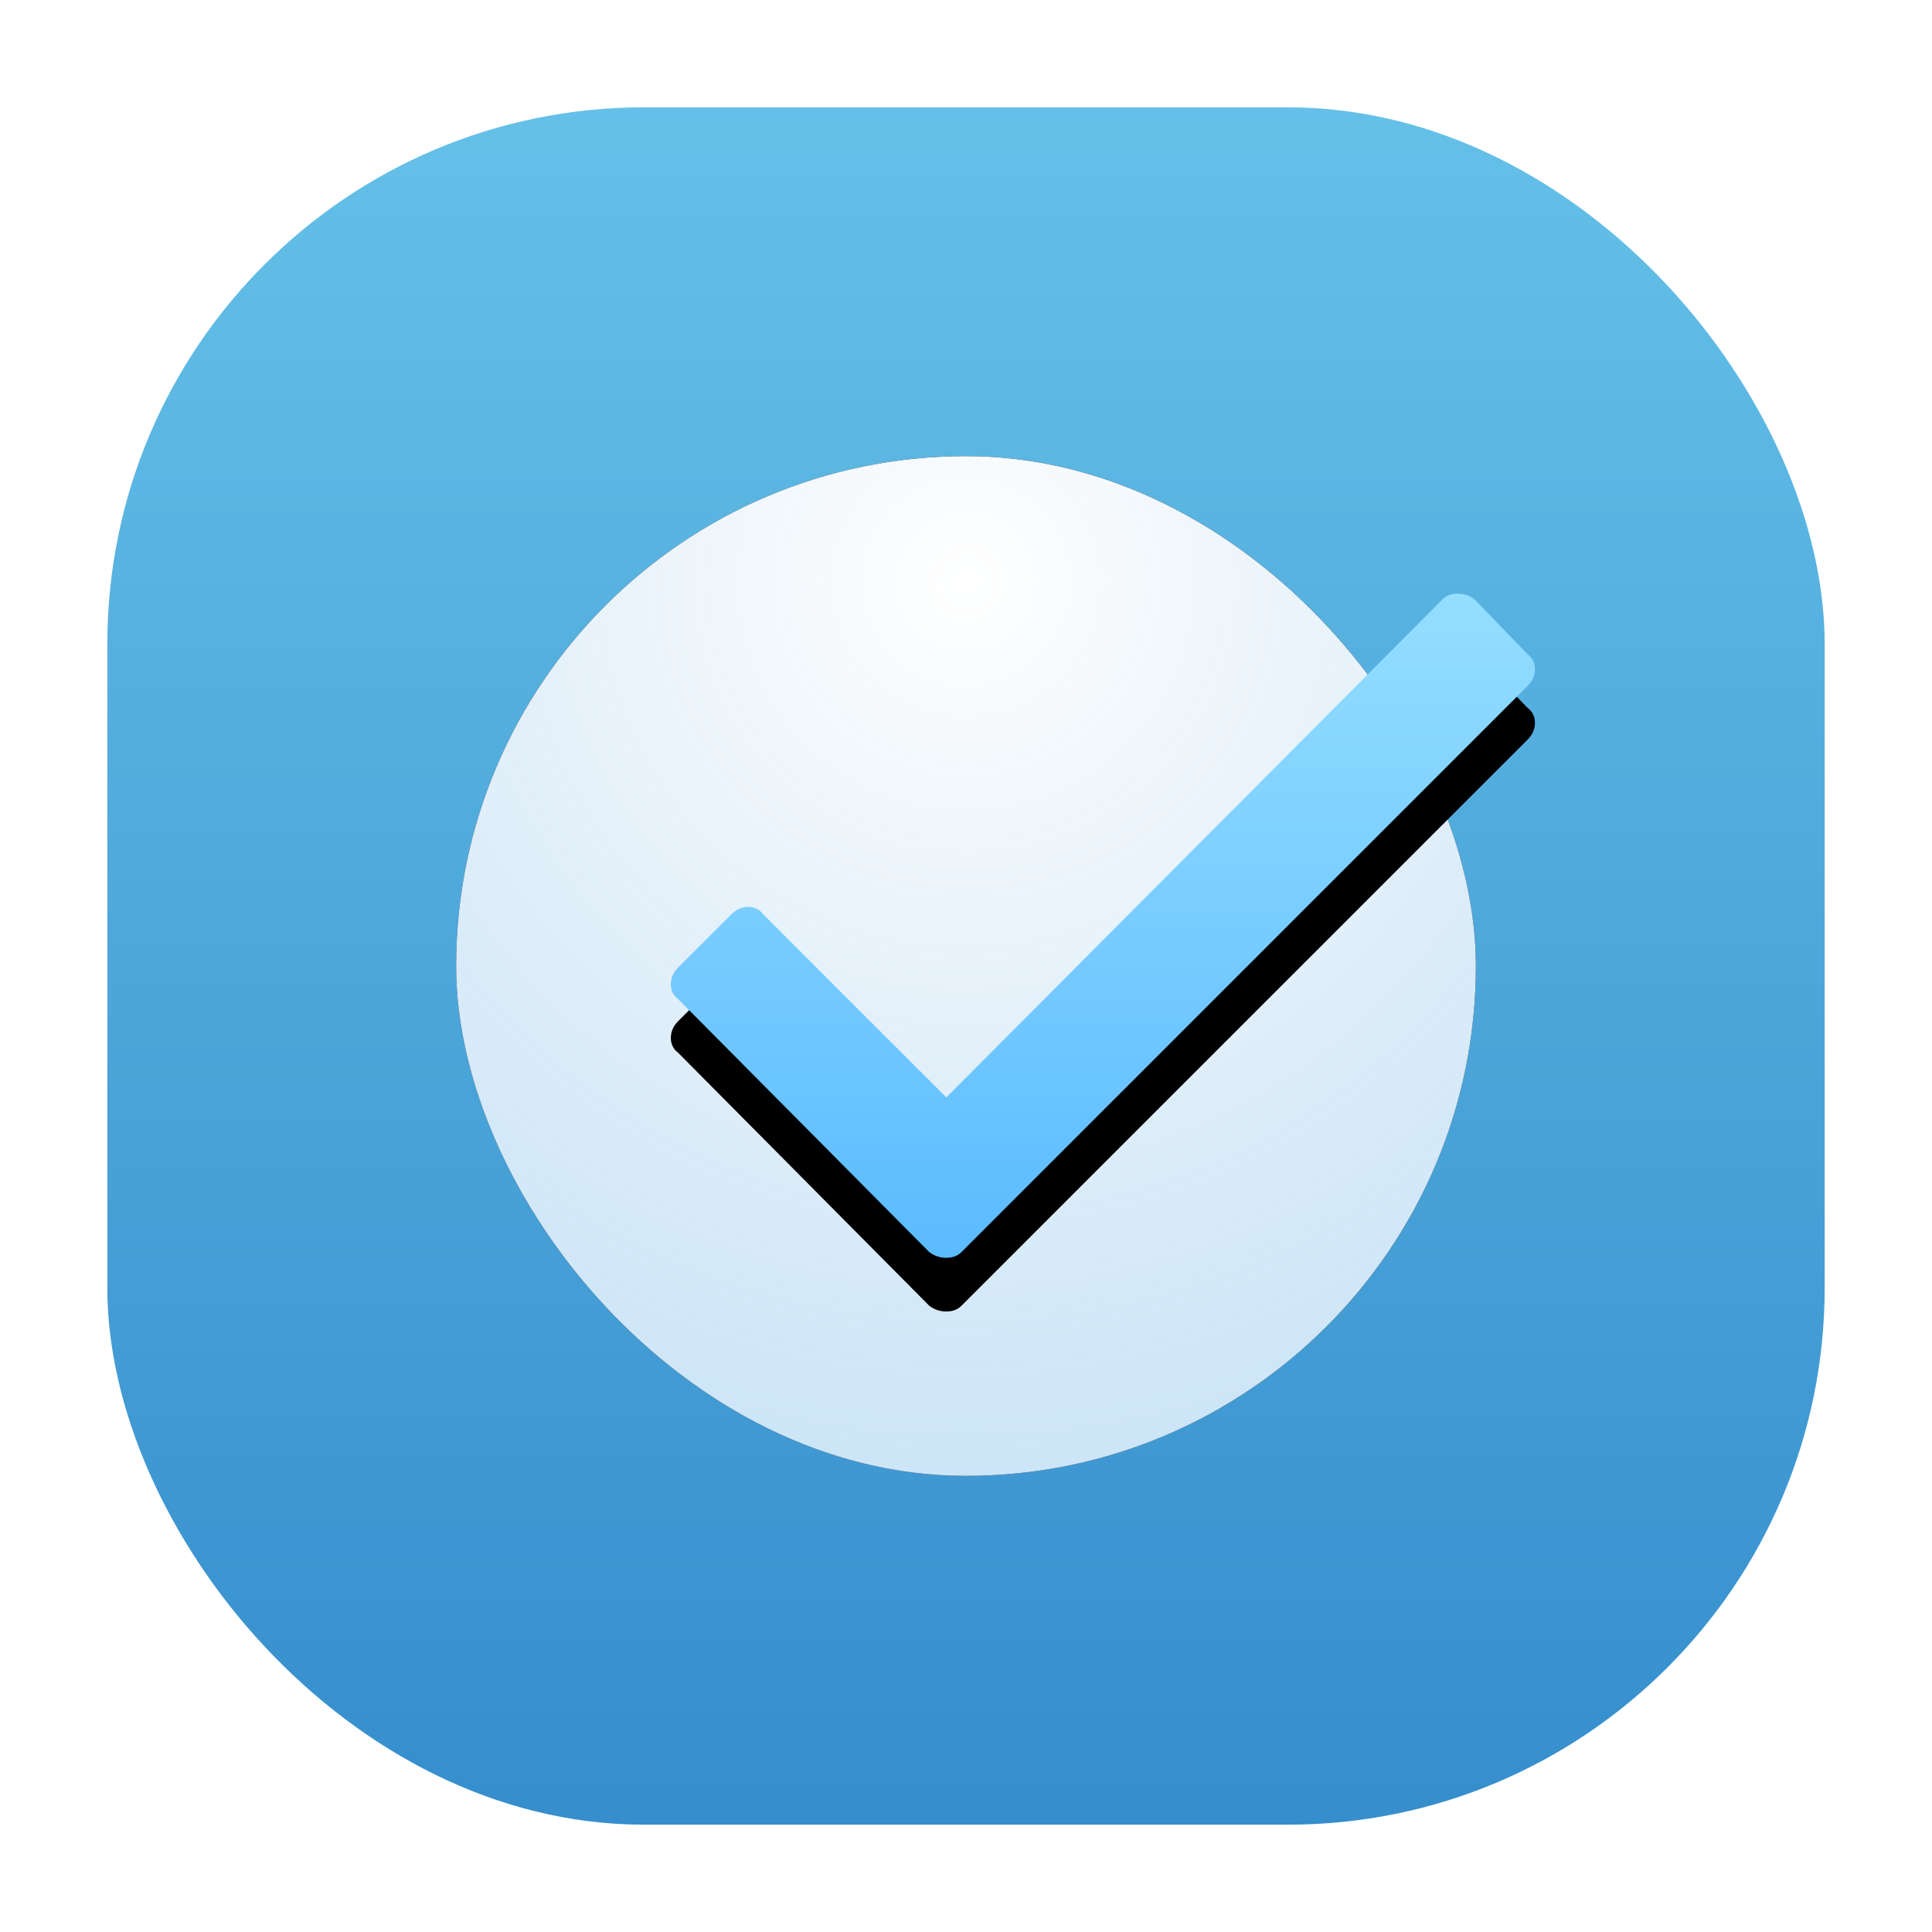 <?xml version="1.0" encoding="UTF-8"?>
<svg width="72px" height="72px" viewBox="0 0 72 72" version="1.1" xmlns="http://www.w3.org/2000/svg" xmlns:xlink="http://www.w3.org/1999/xlink">
    <!-- Generator: Sketch 55.2 (78181) - https://sketchapp.com -->
    <title>Done</title>
    <desc>Created with Sketch.</desc>
    <defs>
        <linearGradient x1="50%" y1="0%" x2="50%" y2="100%" id="linearGradient-1">
            <stop stop-color="#65C1E8" offset="0%"></stop>
            <stop stop-color="#358DCC" offset="100%"></stop>
        </linearGradient>
        <radialGradient cx="50%" cy="12.06%" fx="50%" fy="12.06%" r="188.397%" id="radialGradient-2">
            <stop stop-color="#358DCC" stop-opacity="0" offset="0%"></stop>
            <stop stop-color="#5BBBFF" stop-opacity="0.6" offset="100%"></stop>
        </radialGradient>
        <rect id="path-3" x="17" y="17" width="38" height="38" rx="19"></rect>
        <filter x="-47.4%" y="-47.4%" width="194.7%" height="194.7%" filterUnits="objectBoundingBox" id="filter-4">
            <feOffset dx="0" dy="0" in="SourceAlpha" result="shadowOffsetOuter1"></feOffset>
            <feGaussianBlur stdDeviation="6" in="shadowOffsetOuter1" result="shadowBlurOuter1"></feGaussianBlur>
            <feColorMatrix values="0 0 0 0 0.149   0 0 0 0 0.196   0 0 0 0 0.22  0 0 0 0.28 0" type="matrix" in="shadowBlurOuter1"></feColorMatrix>
        </filter>
        <linearGradient x1="50%" y1="-2.48949813e-15%" x2="50%" y2="100%" id="linearGradient-5">
            <stop stop-color="#94DEFF" offset="0%"></stop>
            <stop stop-color="#5BBBFF" offset="100%"></stop>
        </linearGradient>
        <path d="M53.758,22.336 C53.898,22.195 54.086,22.125 54.32,22.125 C54.555,22.125 54.766,22.195 54.953,22.336 L56.922,24.375 C57.109,24.516 57.203,24.703 57.203,24.938 C57.203,25.172 57.109,25.383 56.922,25.57 L35.828,46.664 C35.687,46.805 35.5,46.875 35.266,46.875 C35.031,46.875 34.82,46.805 34.633,46.664 L25.281,37.242 C25.094,37.102 25,36.914 25,36.68 C25,36.445 25.094,36.234 25.281,36.047 L27.25,34.078 C27.437,33.891 27.648,33.797 27.883,33.797 C28.117,33.797 28.305,33.891 28.445,34.078 L35.266,40.898 L53.758,22.336 Z" id="path-6"></path>
        <filter x="-59.0%" y="-68.7%" width="218.0%" height="253.5%" filterUnits="objectBoundingBox" id="filter-7">
            <feOffset dx="0" dy="2" in="SourceAlpha" result="shadowOffsetOuter1"></feOffset>
            <feGaussianBlur stdDeviation="6" in="shadowOffsetOuter1" result="shadowBlurOuter1"></feGaussianBlur>
            <feColorMatrix values="0 0 0 0 0.149   0 0 0 0 0.196   0 0 0 0 0.22  0 0 0 0.12 0" type="matrix" in="shadowBlurOuter1"></feColorMatrix>
        </filter>
    </defs>
    <g id="Done" stroke="none" stroke-width="1" fill="none" fill-rule="evenodd">
        <g id="Group-7" transform="translate(4, 4)" fill="url(#linearGradient-1)">
            <rect id="Rectangle" x="0" y="0" width="64" height="64" rx="20"></rect>
        </g>
        <g id="Rectangle">
            <use fill="black" fill-opacity="1" filter="url(#filter-4)" xlink:href="#path-3"></use>
            <use fill="#FFFFFF" fill-rule="evenodd" xlink:href="#path-3"></use>
            <use fill="url(#radialGradient-2)" fill-rule="evenodd" xlink:href="#path-3"></use>
        </g>
        <g id="c">
            <use fill="black" fill-opacity="1" filter="url(#filter-7)" xlink:href="#path-6"></use>
            <use fill="url(#linearGradient-5)" fill-rule="evenodd" xlink:href="#path-6"></use>
        </g>
    </g>
</svg>